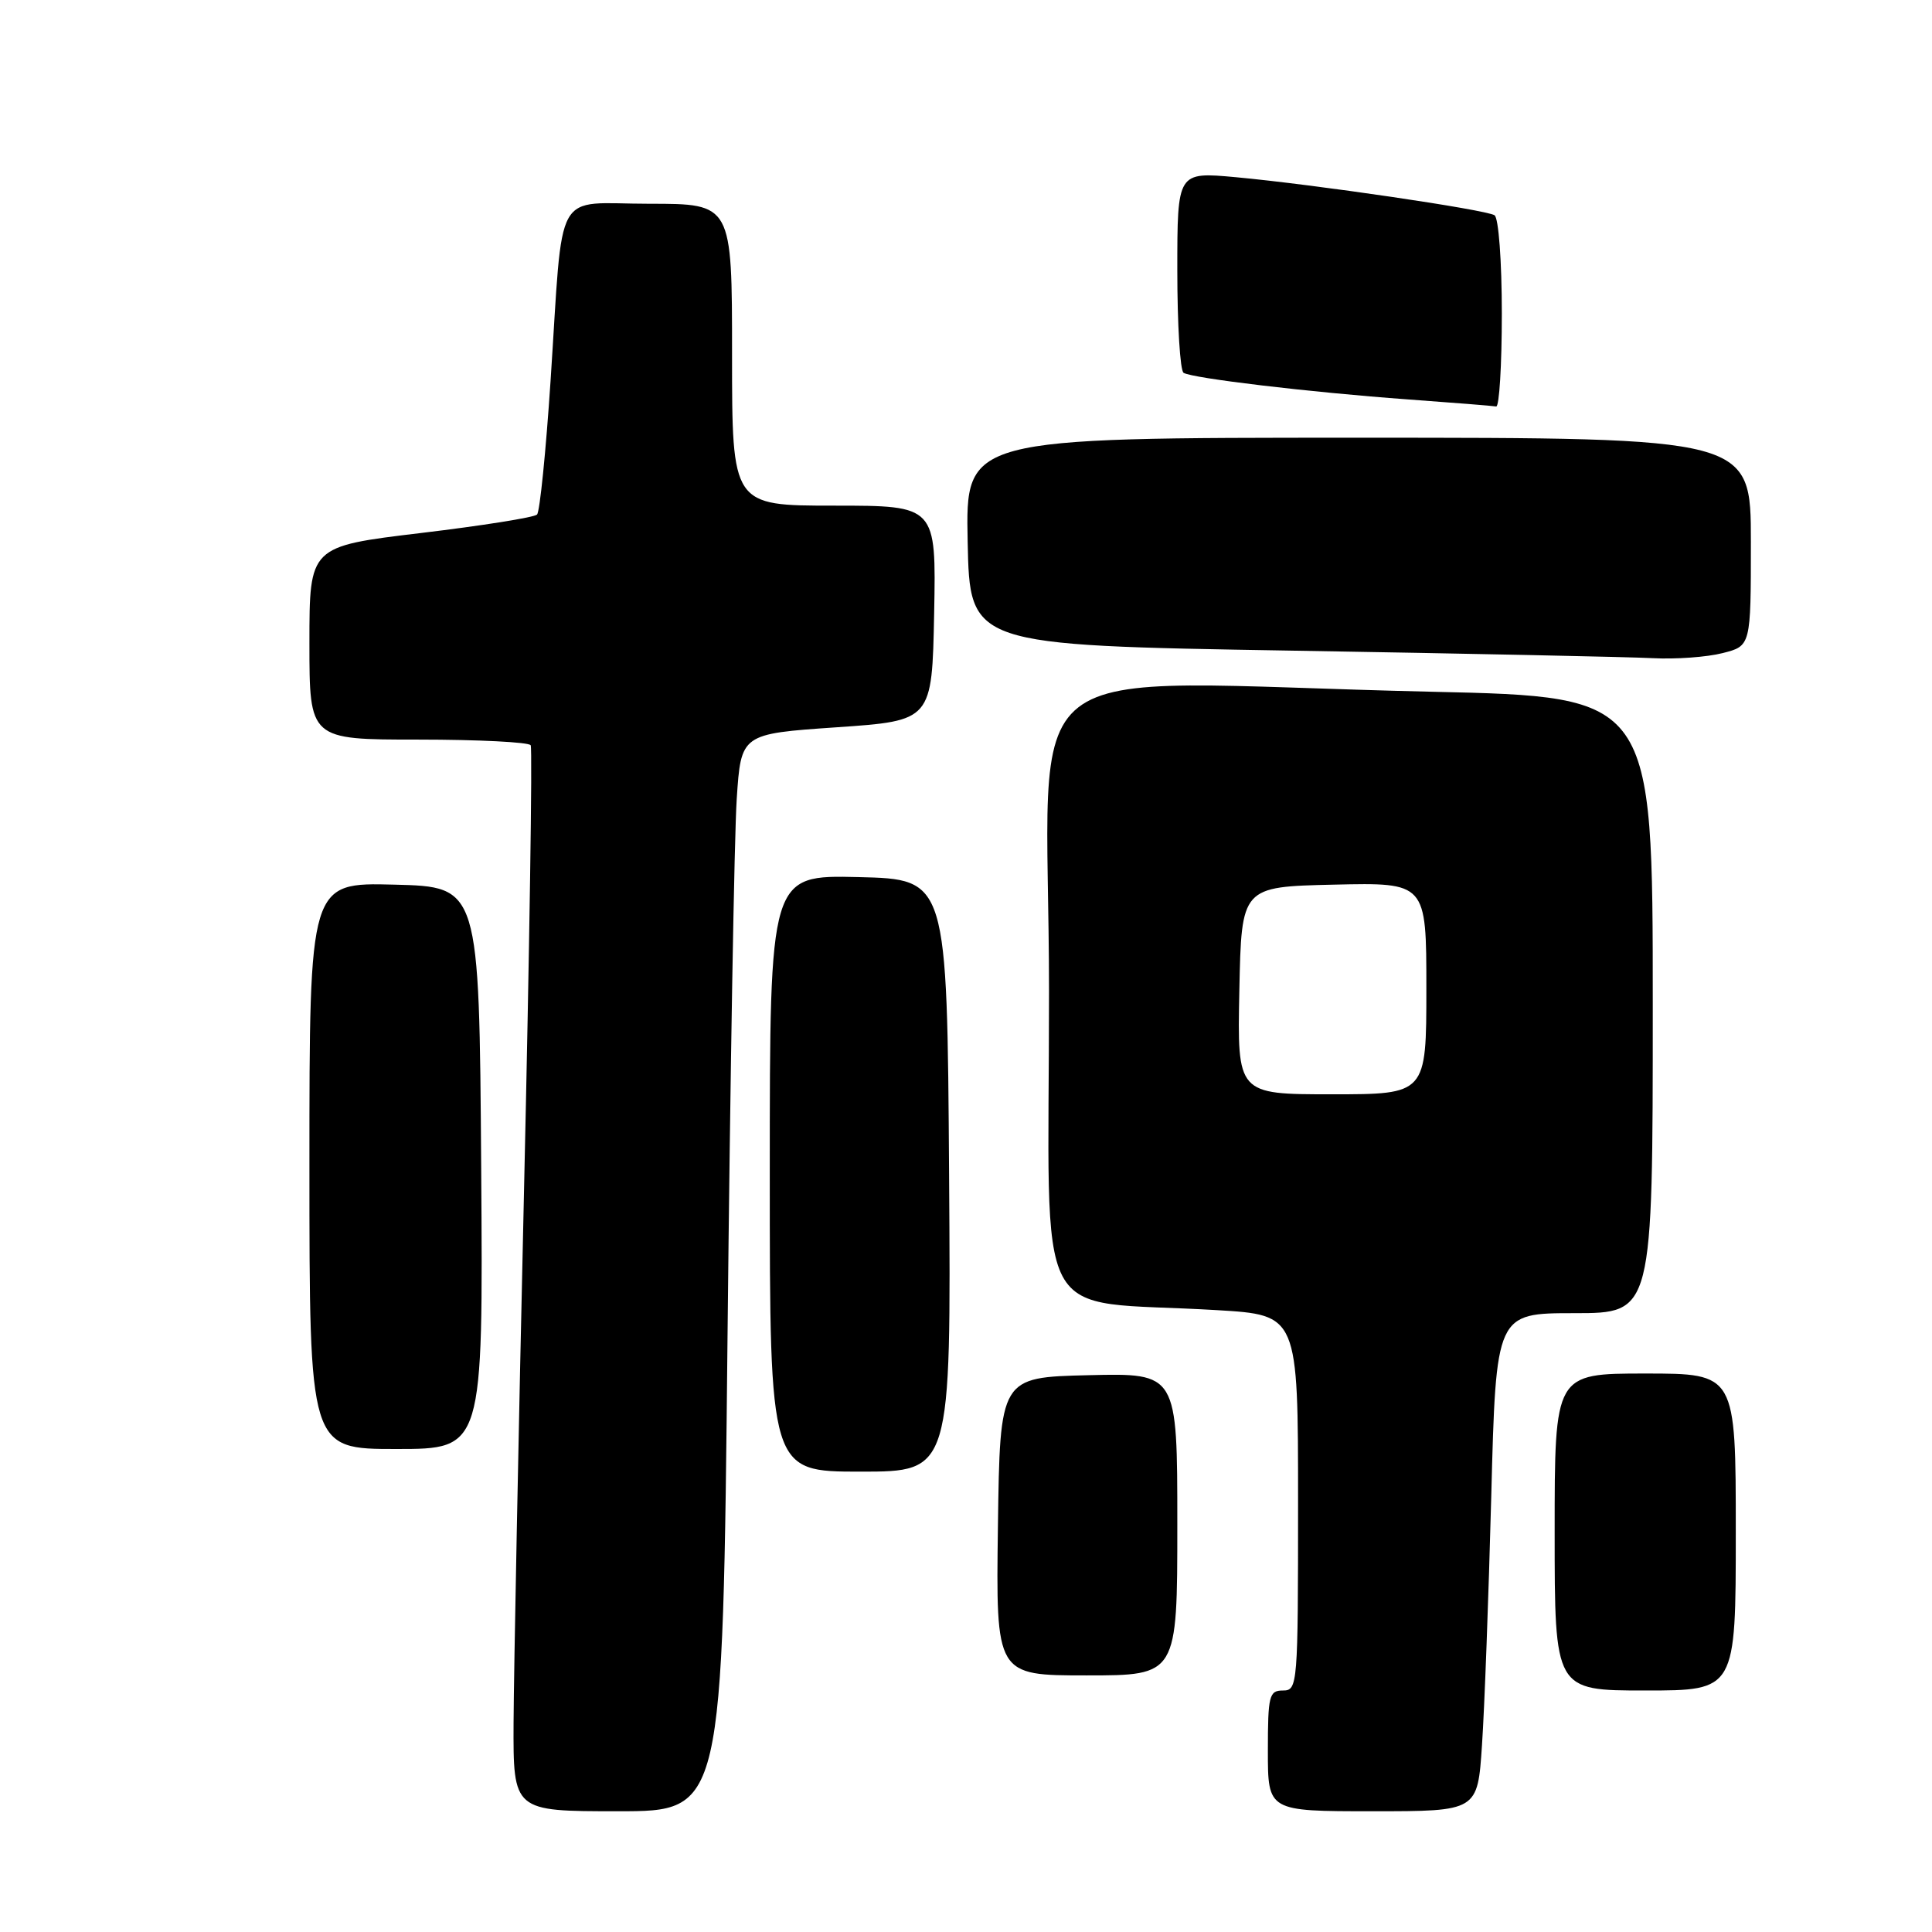 <?xml version="1.0" encoding="UTF-8" standalone="no"?>
<!DOCTYPE svg PUBLIC "-//W3C//DTD SVG 1.1//EN" "http://www.w3.org/Graphics/SVG/1.1/DTD/svg11.dtd" >
<svg xmlns="http://www.w3.org/2000/svg" xmlns:xlink="http://www.w3.org/1999/xlink" version="1.1" viewBox="0 0 256 256">
 <g >
 <path fill="currentColor"
d=" M 96.40 177.25 C 96.75 142.74 97.30 110.62 97.62 105.87 C 98.19 97.24 98.19 97.24 110.85 96.37 C 123.50 95.50 123.50 95.50 123.78 81.25 C 124.05 67.00 124.05 67.00 110.53 67.00 C 97.00 67.00 97.00 67.00 97.00 47.00 C 97.00 27.00 97.00 27.00 86.05 27.00 C 73.18 27.00 74.68 24.30 72.95 50.50 C 72.33 59.85 71.53 67.81 71.16 68.18 C 70.80 68.56 63.86 69.66 55.75 70.63 C 41.00 72.40 41.00 72.40 41.00 85.20 C 41.00 98.00 41.00 98.00 55.44 98.00 C 63.38 98.00 70.08 98.34 70.32 98.75 C 70.56 99.16 70.16 125.83 69.43 158.00 C 68.70 190.18 68.08 221.79 68.05 228.25 C 68.00 240.00 68.00 240.00 81.88 240.00 C 95.76 240.00 95.76 240.00 96.40 177.25 Z  M 196.37 231.25 C 196.70 226.44 197.25 211.59 197.60 198.25 C 198.23 174.00 198.23 174.00 208.62 174.00 C 219.00 174.00 219.00 174.00 219.00 133.16 C 219.00 92.32 219.00 92.32 189.75 91.66 C 132.43 90.37 139.00 85.23 139.00 131.40 C 139.00 177.15 136.34 172.11 161.25 173.60 C 172.00 174.24 172.00 174.24 172.00 199.12 C 172.00 223.33 171.95 224.00 170.00 224.00 C 168.17 224.00 168.00 224.67 168.00 232.00 C 168.00 240.00 168.00 240.00 181.89 240.00 C 195.79 240.00 195.79 240.00 196.37 231.25 Z  M 230.00 203.00 C 230.00 182.00 230.00 182.00 218.00 182.00 C 206.00 182.00 206.00 182.00 206.00 203.00 C 206.00 224.00 206.00 224.00 218.00 224.00 C 230.00 224.00 230.00 224.00 230.00 203.00 Z  M 156.00 201.97 C 156.00 181.94 156.00 181.94 144.25 182.22 C 132.50 182.50 132.50 182.50 132.23 202.25 C 131.96 222.00 131.96 222.00 143.98 222.00 C 156.00 222.00 156.00 222.00 156.00 201.97 Z  M 125.76 155.75 C 125.50 116.50 125.50 116.50 113.75 116.22 C 102.00 115.94 102.00 115.94 102.00 155.47 C 102.00 195.00 102.00 195.00 114.01 195.00 C 126.02 195.00 126.02 195.00 125.76 155.75 Z  M 63.76 154.75 C 63.50 117.50 63.50 117.50 52.25 117.22 C 41.00 116.93 41.00 116.93 41.00 154.47 C 41.00 192.00 41.00 192.00 52.51 192.00 C 64.02 192.00 64.02 192.00 63.76 154.75 Z  M 232.00 71.79 C 232.00 58.00 232.00 58.00 179.97 58.00 C 127.94 58.00 127.94 58.00 128.22 71.75 C 128.50 85.50 128.50 85.50 171.00 86.21 C 194.38 86.60 215.97 87.05 219.00 87.21 C 222.03 87.37 226.19 87.07 228.25 86.54 C 232.00 85.59 232.00 85.59 232.00 71.79 Z  M 199.00 41.56 C 199.00 34.58 198.57 28.85 198.03 28.52 C 196.81 27.77 174.15 24.44 163.75 23.48 C 156.00 22.77 156.00 22.77 156.00 35.82 C 156.00 43.01 156.37 49.11 156.83 49.40 C 158.02 50.13 173.58 51.98 186.50 52.92 C 192.55 53.36 197.84 53.78 198.25 53.86 C 198.66 53.94 199.00 48.40 199.00 41.56 Z  M 164.22 131.25 C 164.50 117.50 164.50 117.50 176.75 117.22 C 189.00 116.94 189.00 116.94 189.00 130.97 C 189.00 145.00 189.00 145.00 176.47 145.00 C 163.94 145.00 163.94 145.00 164.22 131.25 Z "/>
</g>
</svg>
